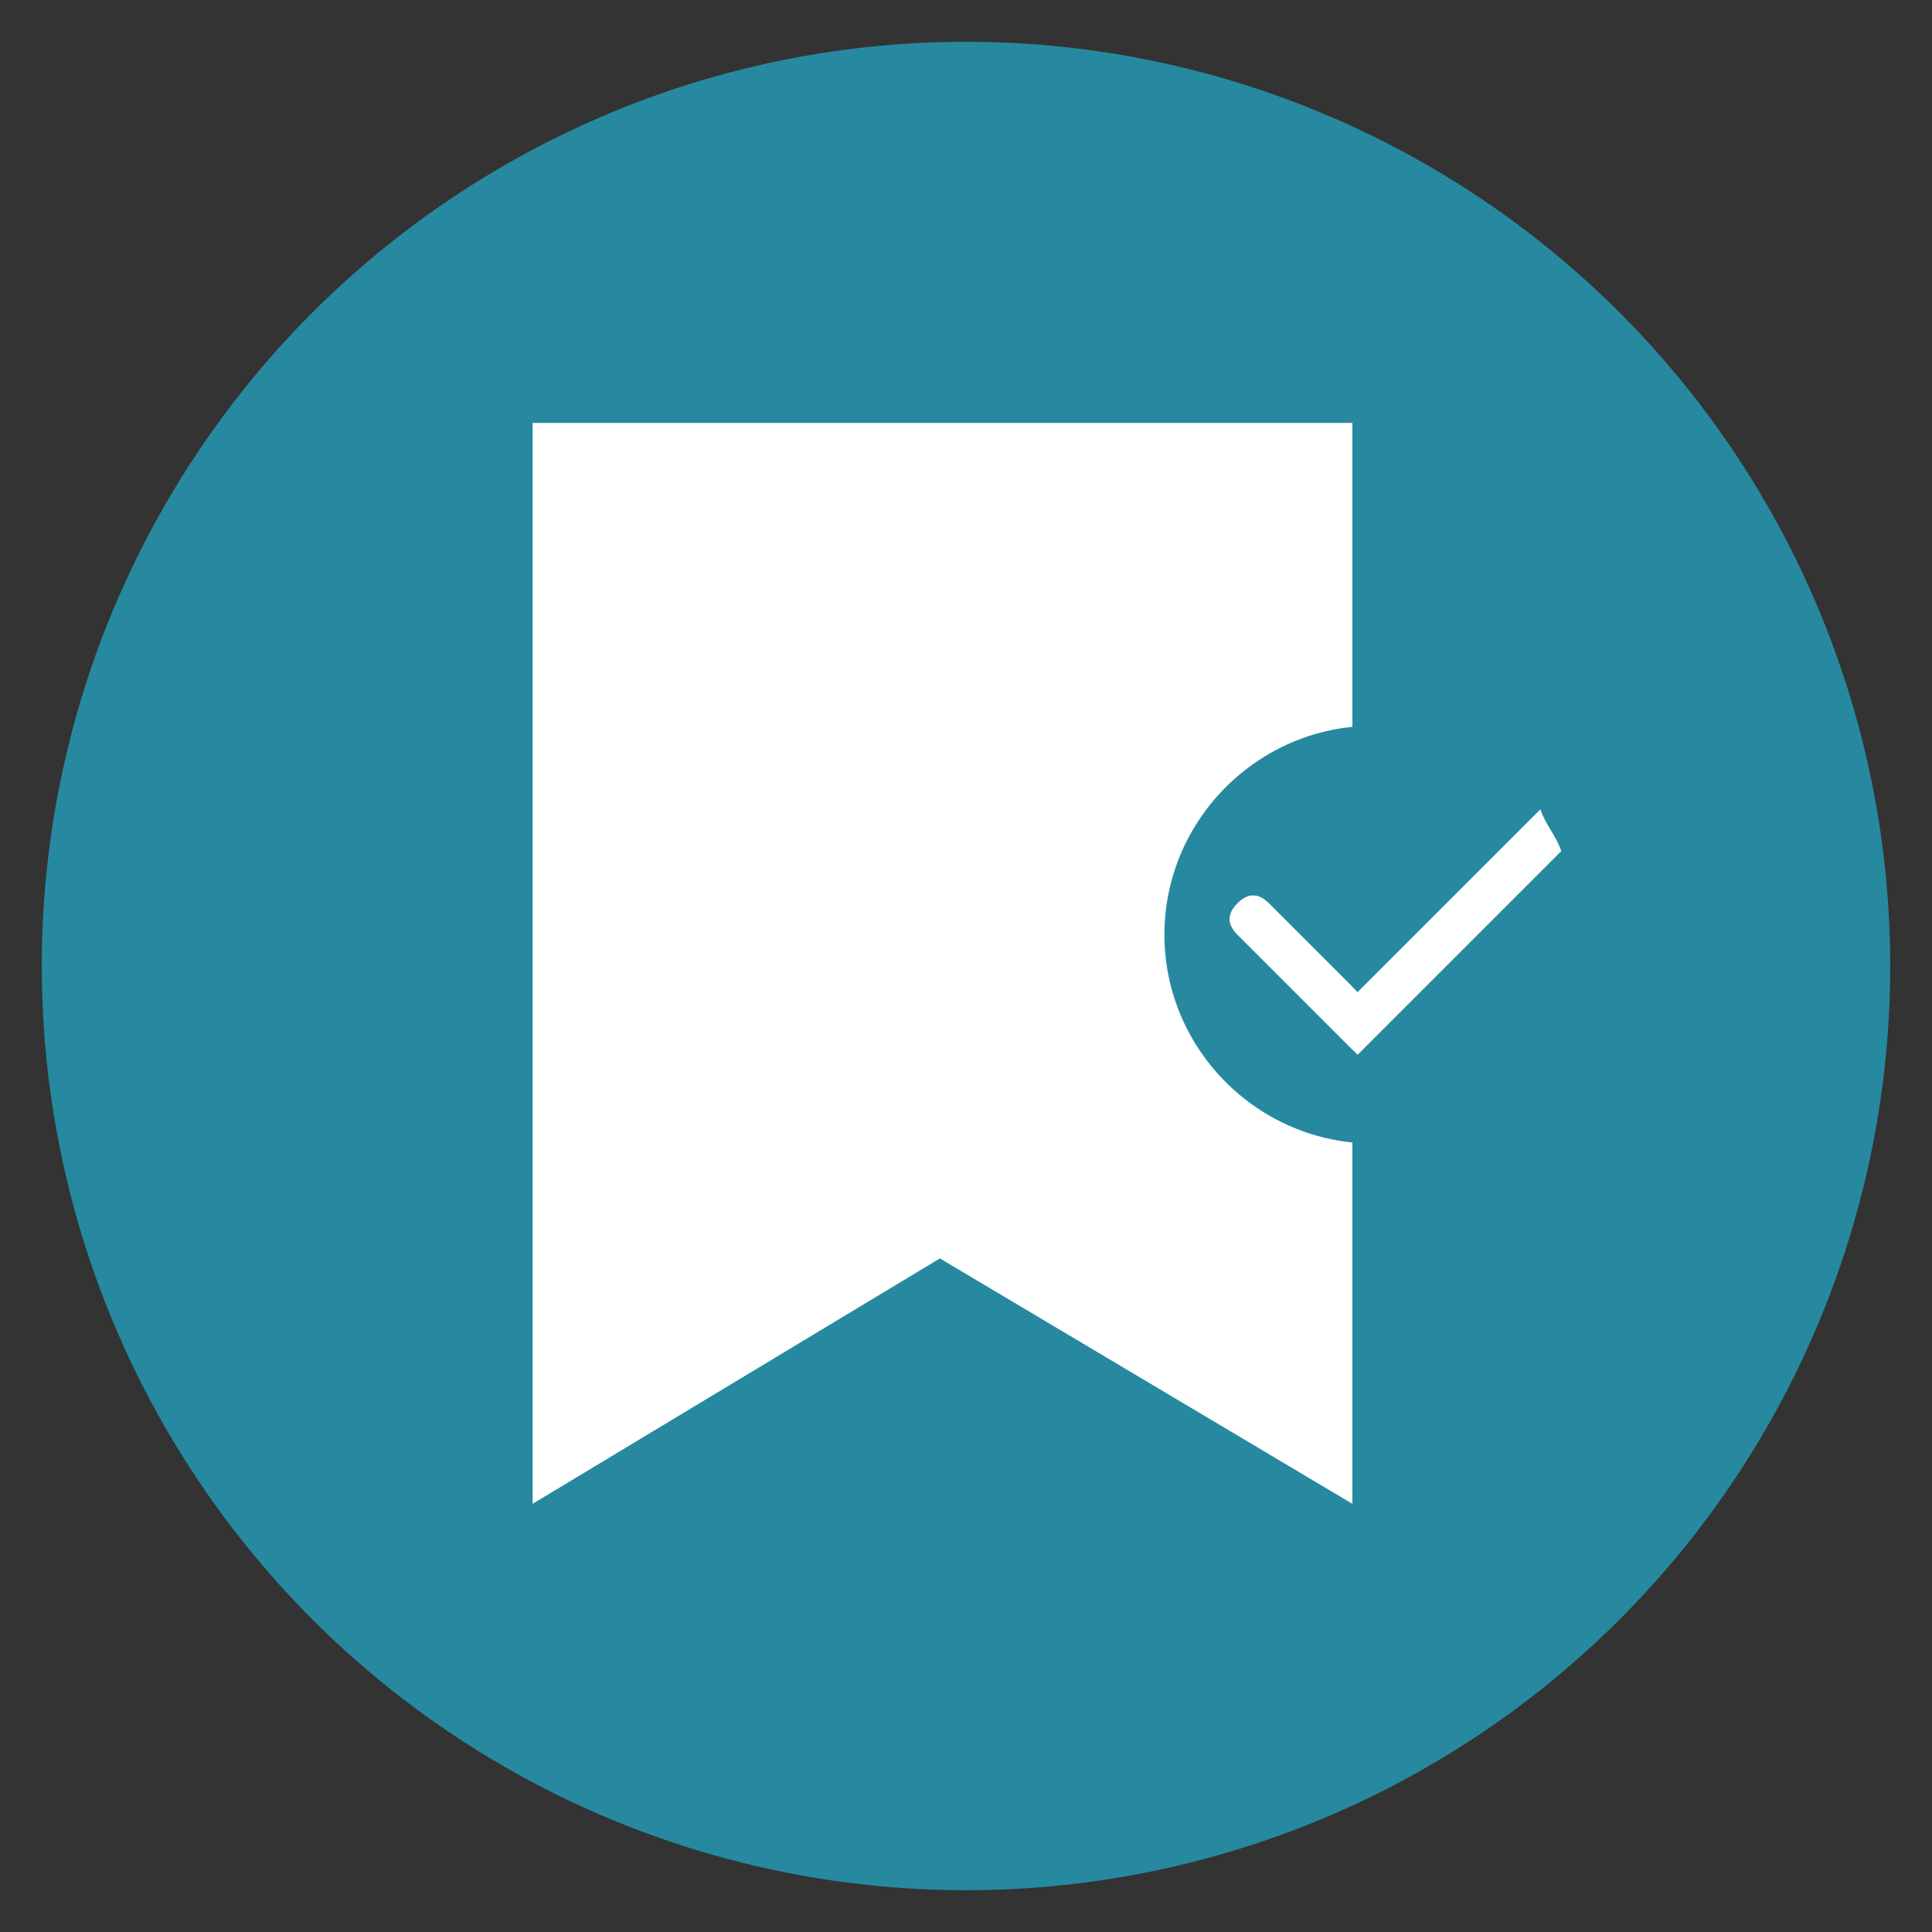 <?xml version="1.0" encoding="utf-8"?>
<!-- Generator: Adobe Illustrator 18.0.0, SVG Export Plug-In . SVG Version: 6.00 Build 0)  -->
<!DOCTYPE svg PUBLIC "-//W3C//DTD SVG 1.1//EN" "http://www.w3.org/Graphics/SVG/1.1/DTD/svg11.dtd">
<svg version="1.1" id="Capa_1" xmlns="http://www.w3.org/2000/svg" xmlns:xlink="http://www.w3.org/1999/xlink" x="0px" y="0px"
	 viewBox="0 0 37 37" enable-background="new 0 0 37 37" xml:space="preserve">
<rect x="0" y="0" width="37" height="37" fill="#333333" stroke="none"/>
<g id="anotaciones_1_">
	<g>
		<circle fill="#2689A0" cx="18.5" cy="18.5" r="17.7"/>
		<g>
			<polygon fill="#FFFFFF" points="25.9,28.8 18,24.1 10.2,28.8 10.2,8.1 25.9,8.1 			"/>
			<g>
				<path fill="#2689A0" d="M23.7,17.9c-0.2-0.2-0.2-0.4,0-0.6s0.4-0.2,0.6,0L26,19l3.5-3.5c-0.7-1-1.9-1.6-3.2-1.6
					c-2.2,0-4,1.8-4,4s1.8,4,4,4s4-1.8,4-4c0-0.6-0.1-1.1-0.4-1.6L26,20.2L23.7,17.9z"/>
				<path fill="#FFFFFF" d="M26,19l-1.7-1.7c-0.2-0.2-0.4-0.2-0.6,0s-0.2,0.4,0,0.6l2.3,2.3l3.9-3.9c-0.1-0.3-0.3-0.5-0.4-0.8L26,19
					z"/>
			</g>
		</g>
	</g>
</g>
</svg>

